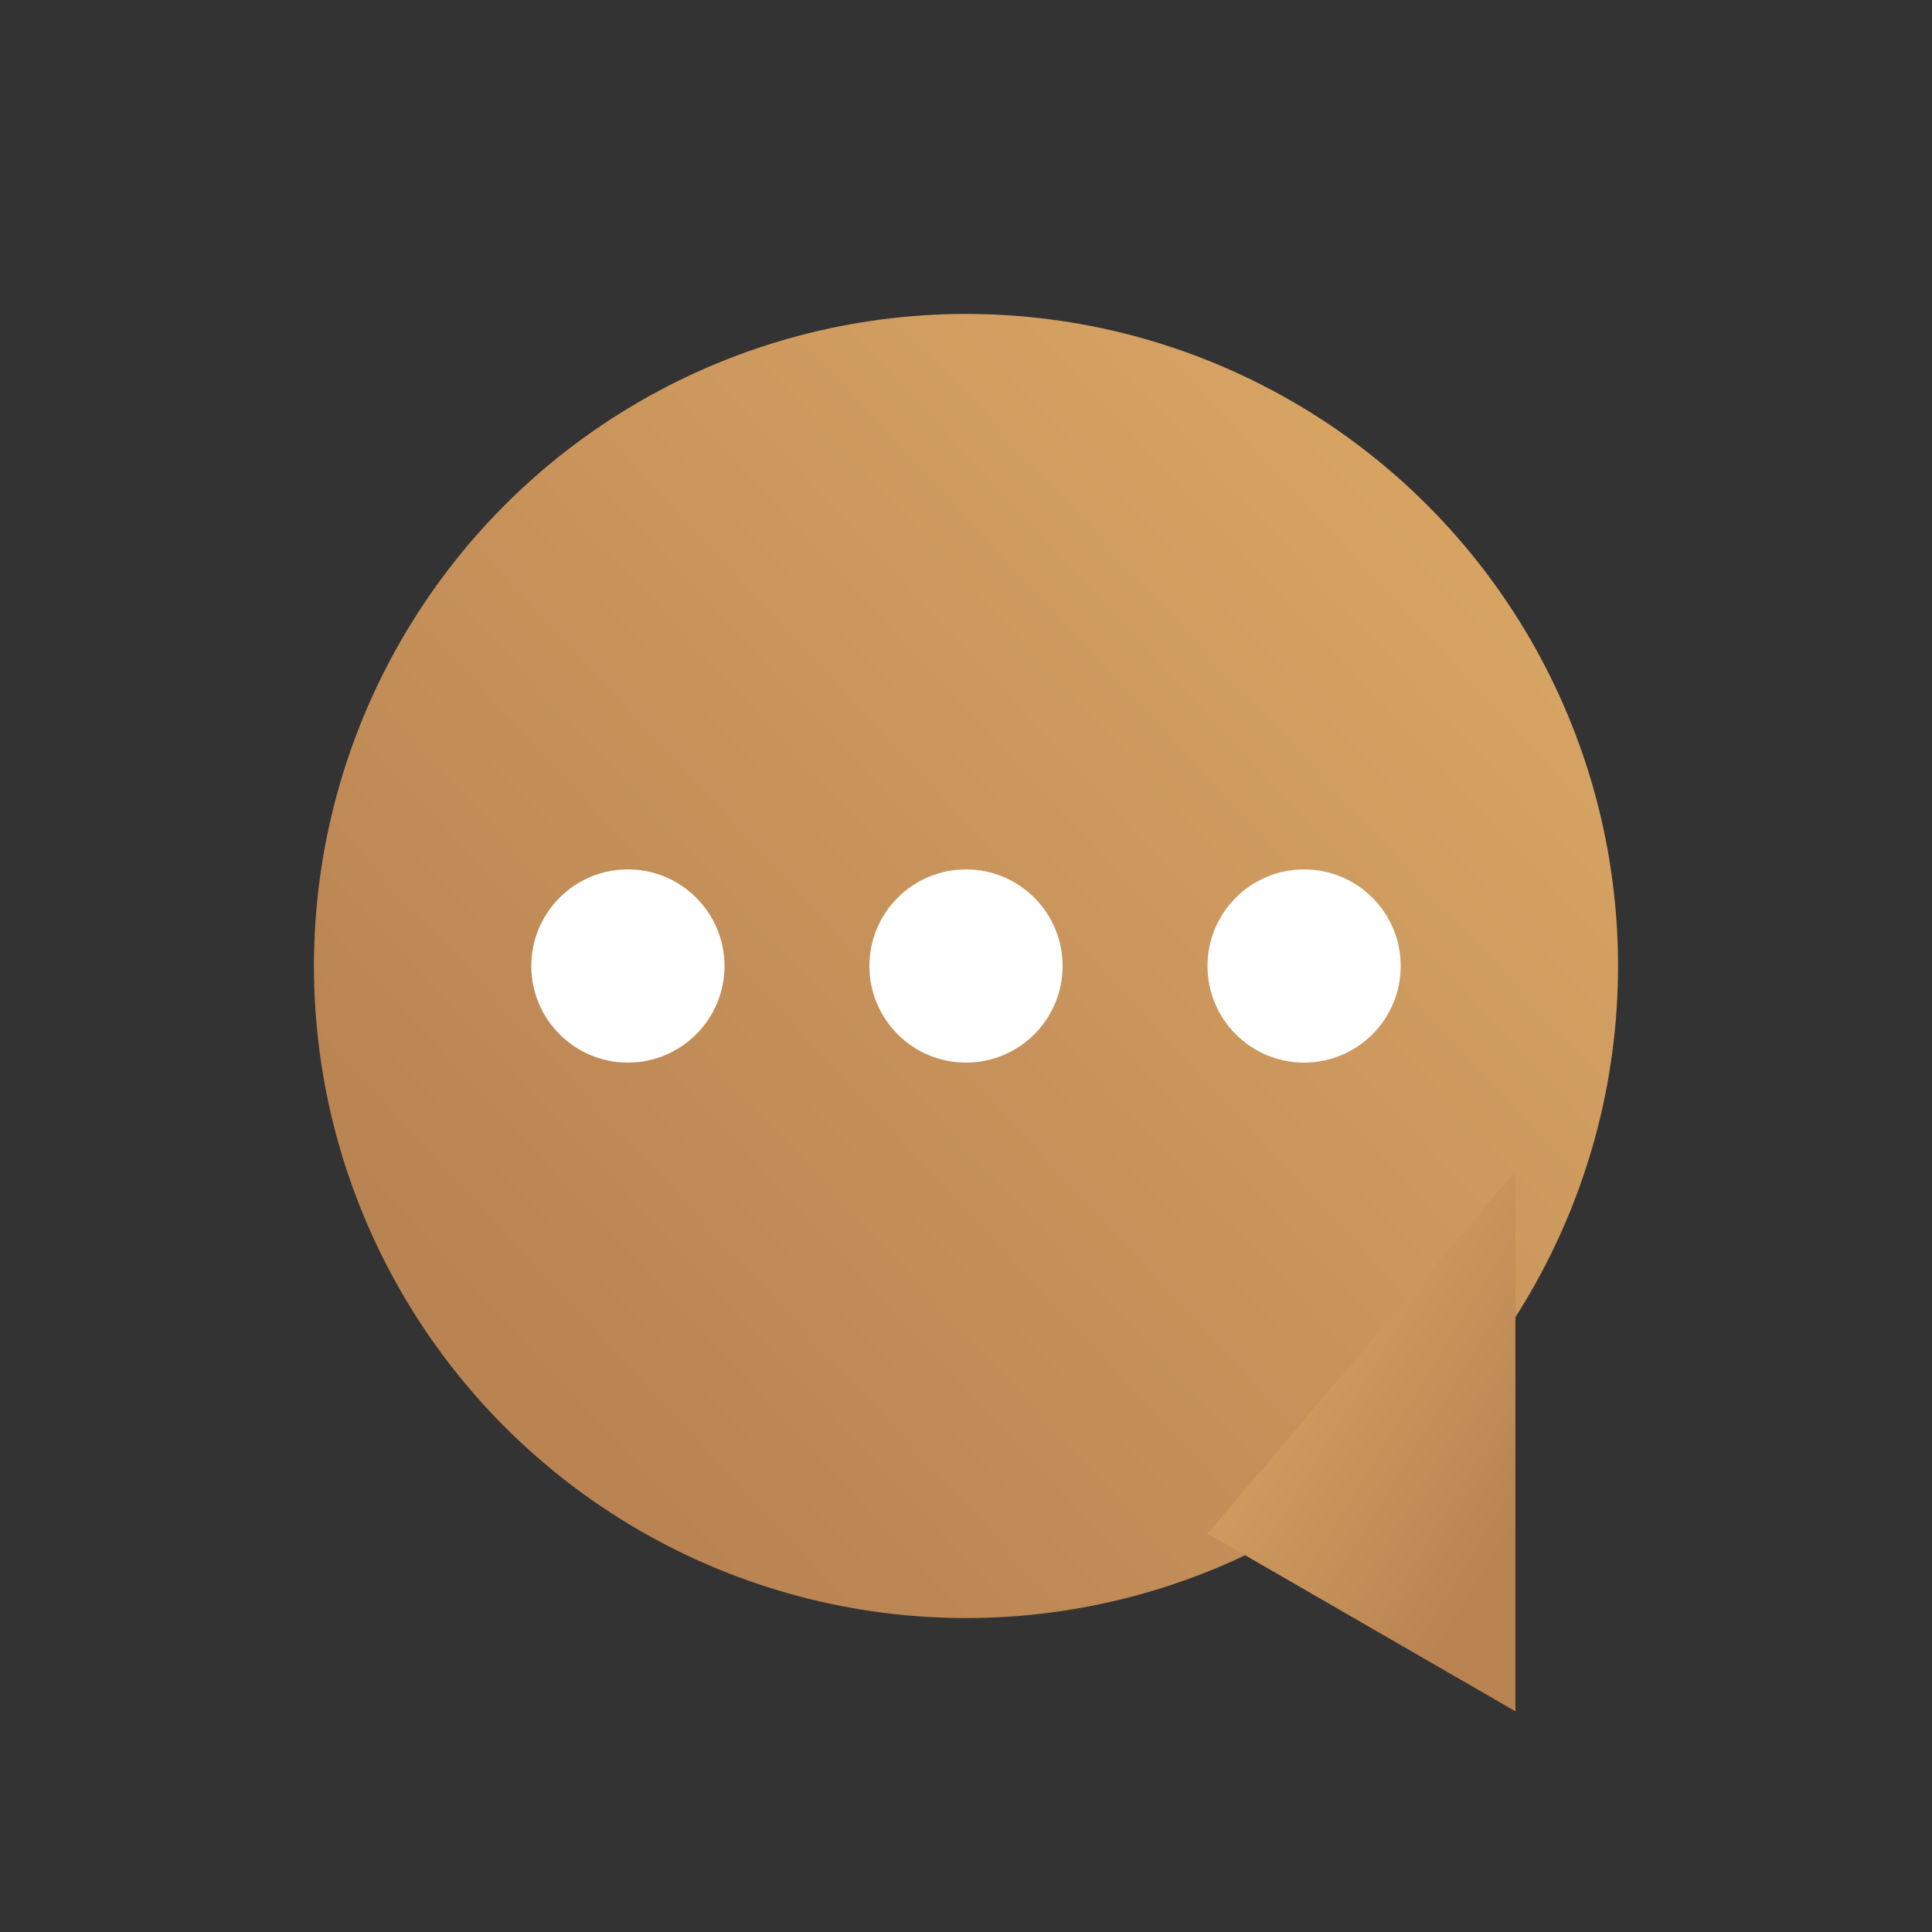 <svg width="80" height="80" viewBox="0 0 80 80" fill="none" xmlns="http://www.w3.org/2000/svg">
<rect x="0" y="0" width="80" height="80" fill="#333333" stroke="none"/>
<circle cx="40" cy="40" r="27" fill="url(#paint0_linear_1_3915)"/>
<circle cx="26" cy="40" r="4" fill="white"/>
<circle cx="40" cy="40" r="4" fill="white"/>
<circle cx="54" cy="40" r="4" fill="white"/>
<path d="M50 63.5L62.75 48.5L62.75 70.861L50 63.5Z" fill="url(#paint1_linear_1_3915)"/>
<defs>
<linearGradient id="paint0_linear_1_3915" x1="132.464" y1="-104.515" x2="-40.417" y2="56.035" gradientUnits="userSpaceOnUse">
<stop stop-color="#E4B46B"/>
<stop offset="0.208" stop-color="#FCCF7A"/>
<stop offset="0.422" stop-color="#E8B96E"/>
<stop offset="0.609" stop-color="#D4A162"/>
<stop offset="0.812" stop-color="#B98352"/>
</linearGradient>
<linearGradient id="paint1_linear_1_3915" x1="22.253" y1="21.392" x2="81.704" y2="57.893" gradientUnits="userSpaceOnUse">
<stop stop-color="#E4B46B"/>
<stop offset="0.208" stop-color="#FCCF7A"/>
<stop offset="0.422" stop-color="#E8B96E"/>
<stop offset="0.609" stop-color="#D4A162"/>
<stop offset="0.812" stop-color="#B98352"/>
</linearGradient>
</defs>
</svg>
